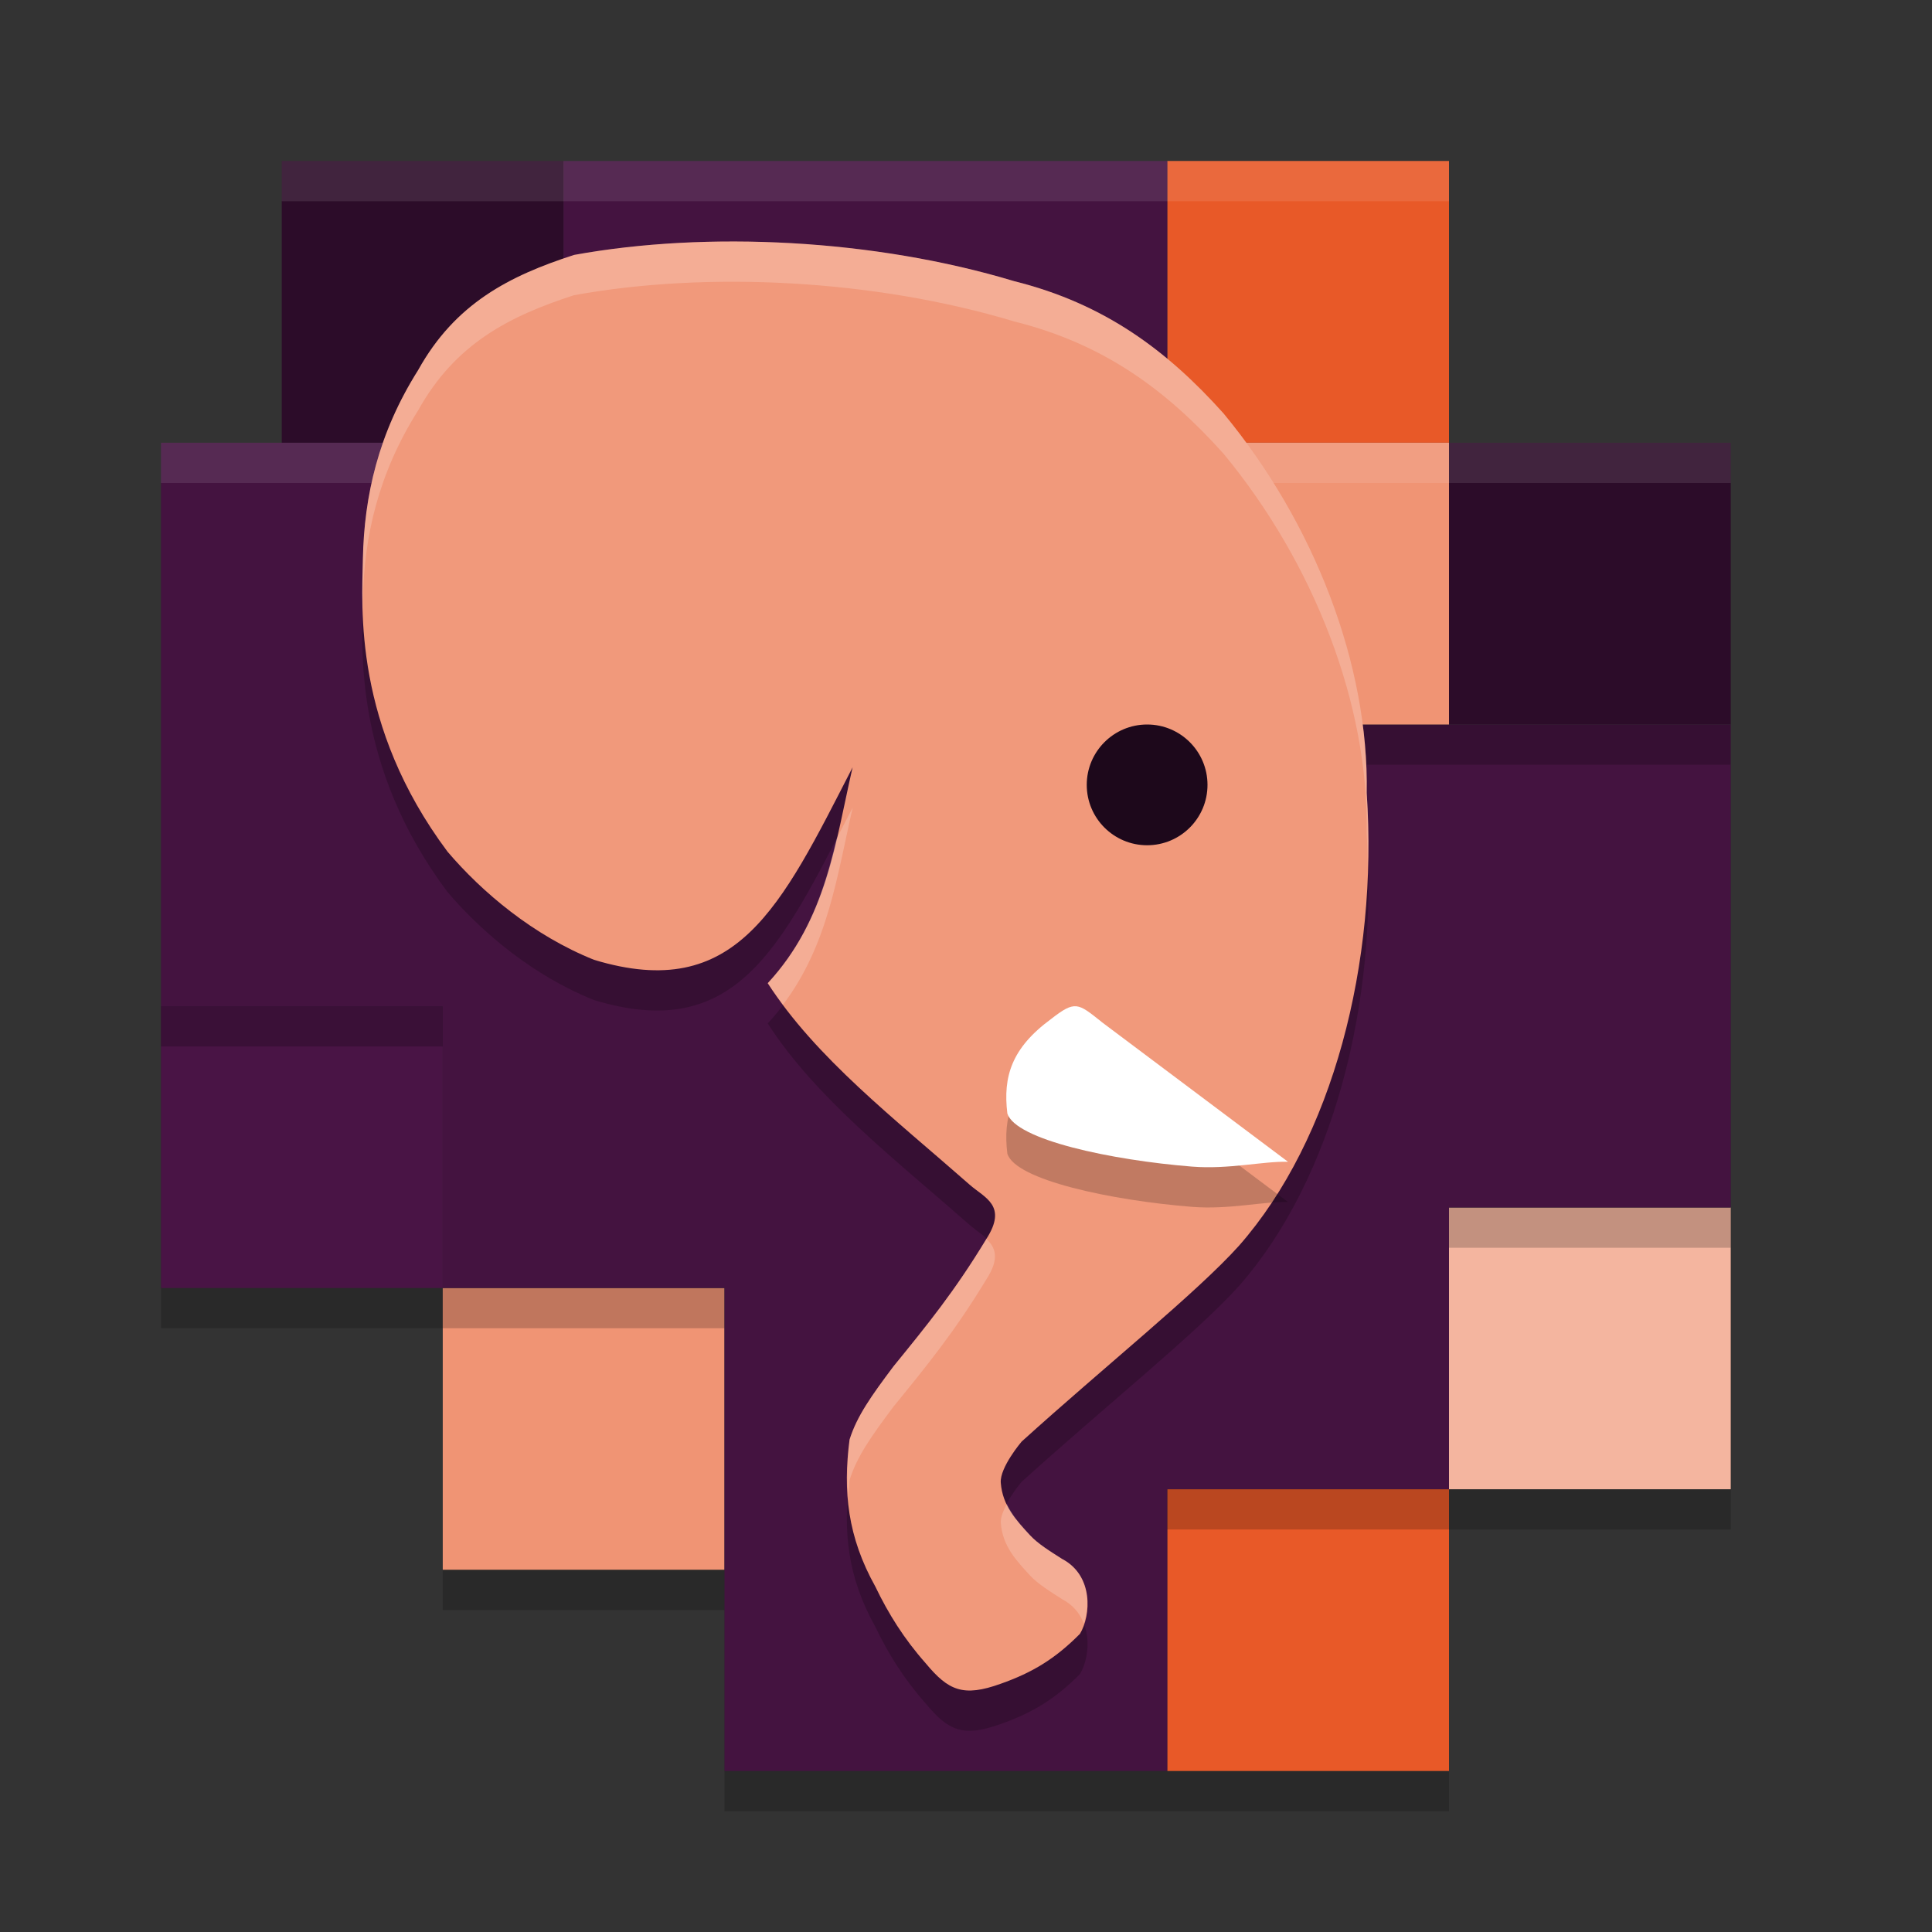 <svg xmlns="http://www.w3.org/2000/svg" width="48" height="48" version="1">
 <rect width="100%" height="100%" fill="#333333" stroke="none"/>
 <path style="opacity:0.2" d="m 14,5 v 7 H 4 v 14 7 h 7 v 7 h 7 v 5 h 11 7 v -7 h 7 V 31 19 H 36 29 V 12 5 Z"/>
 <rect style="fill:#2c0c29" width="7" height="7" x="7" y="4"/>
 <rect style="fill:#e85928" width="7" height="7" x="29" y="4"/>
 <rect style="fill:#2c0c29" width="7" height="7" x="36" y="11"/>
 <rect style="fill:#f4b59f" width="7" height="7" x="36" y="30"/>
 <rect style="fill:#e85928" width="7" height="7" x="29" y="37"/>
 <rect style="fill:#f09474" width="7" height="7" x="11" y="32"/>
 <rect style="fill:#491445" width="7" height="7" x="4" y="25"/>
 <path style="fill:#441340" d="m 14,4 v 7 H 4 v 14 h 7 v 5 2 h 7 v 12 h 11 v -7 h 7 v -7 h 7 V 18 H 36 29 V 11 4 Z"/>
 <rect style="opacity:0.2" width="14" height="1" x="29" y="18"/>
 <rect style="fill:#f09474" width="7" height="7" x="29" y="11"/>
 <rect style="opacity:0.1;fill:#ffffff" width="39" height="1" x="4" y="11"/>
 <path style="opacity:0.2" d="m 14.262,7.334 c 3.304,-0.602 7.463,-0.395 10.934,0.651 2.245,0.56 3.799,1.721 5.201,3.285 2.257,2.729 3.616,6.247 3.558,9.43 0.29,4.222 -0.846,8.603 -3.17,11.247 -1.057,1.176 -3.34,3.001 -5.403,4.869 0,0 -0.547,0.642 -0.518,1.024 0.044,0.572 0.384,0.933 0.727,1.304 0.195,0.211 0.504,0.402 0.792,0.585 0.792,0.414 0.724,1.409 0.448,1.863 -0.62,0.625 -1.184,0.963 -1.967,1.24 -0.933,0.337 -1.301,0.171 -1.864,-0.507 -0.542,-0.611 -0.933,-1.241 -1.252,-1.906 -0.689,-1.233 -0.808,-2.366 -0.641,-3.653 0.182,-0.581 0.54,-1.084 1.09,-1.817 0.84,-1.032 1.519,-1.864 2.306,-3.163 0.541,-0.839 -0.043,-1.025 -0.414,-1.354 -1.856,-1.633 -3.821,-3.15 -5.015,-5.005 1.475,-1.593 1.68,-3.507 2.109,-5.364 -1.789,3.488 -2.888,5.854 -6.423,4.784 -1.516,-0.606 -2.783,-1.677 -3.643,-2.686 -2.344,-3.136 -2.127,-6.068 -2.103,-7.278 0.031,-1.554 0.381,-3.115 1.373,-4.687 0.922,-1.658 2.265,-2.34 3.873,-2.86 z"/>
 <path style="fill:#f1997b" d="m 14.262,6.334 c 3.304,-0.602 7.463,-0.395 10.934,0.651 2.245,0.56 3.799,1.721 5.201,3.285 2.257,2.729 3.616,6.247 3.558,9.43 0.29,4.222 -0.846,8.603 -3.17,11.247 -1.057,1.176 -3.34,3.001 -5.403,4.869 0,0 -0.547,0.642 -0.518,1.024 0.044,0.572 0.384,0.933 0.727,1.304 0.195,0.211 0.504,0.402 0.792,0.585 0.792,0.414 0.724,1.409 0.448,1.863 -0.62,0.625 -1.184,0.963 -1.967,1.24 -0.933,0.337 -1.301,0.171 -1.864,-0.507 -0.542,-0.611 -0.933,-1.241 -1.252,-1.906 -0.689,-1.233 -0.808,-2.366 -0.641,-3.653 0.182,-0.581 0.54,-1.084 1.09,-1.817 0.84,-1.032 1.519,-1.864 2.306,-3.163 0.541,-0.839 -0.043,-1.025 -0.414,-1.354 -1.856,-1.633 -3.821,-3.15 -5.015,-5.005 1.475,-1.593 1.68,-3.507 2.109,-5.364 -1.789,3.488 -2.888,5.854 -6.423,4.784 C 13.246,23.24 11.979,22.169 11.119,21.16 8.775,18.024 8.992,15.092 9.016,13.882 9.047,12.329 9.397,10.768 10.389,9.195 11.311,7.537 12.653,6.855 14.262,6.334 Z"/>
 <circle style="fill:#1d081b" cx="28.5" cy="19.5" r="1.5"/>
 <path style="opacity:0.2" d="M 27.363,26.386 32,29.864 c -0.634,-0.016 -1.464,0.193 -2.385,0.12 -2.002,-0.16 -4.394,-0.667 -4.588,-1.323 -0.11,-0.91 0.103,-1.621 1.084,-2.342 0.605,-0.472 0.669,-0.397 1.253,0.066 z"/>
 <path style="fill:#ffffff" d="M 27.363,25.386 32,28.864 c -0.634,-0.016 -1.464,0.193 -2.385,0.12 -2.002,-0.16 -4.394,-0.667 -4.588,-1.323 -0.11,-0.91 0.103,-1.621 1.084,-2.342 0.605,-0.472 0.669,-0.397 1.253,0.066 z"/>
 <rect style="opacity:0.2" width="7" height="1" x="4" y="25"/>
 <rect style="opacity:0.2" width="7" height="1" x="11" y="32"/>
 <rect style="opacity:0.2" width="7" height="1" x="29" y="37"/>
 <rect style="opacity:0.2" width="7" height="1" x="36" y="30"/>
 <rect style="opacity:0.1;fill:#ffffff" width="29" height="1" x="7" y="4"/>
 <path style="opacity:0.2;fill:#ffffff" d="M 18.258 6 C 16.86 5.997 15.501 6.108 14.262 6.334 C 12.653 6.855 11.311 7.537 10.389 9.195 C 9.396 10.768 9.047 12.329 9.016 13.883 C 9.009 14.211 8.992 14.675 9.012 15.227 C 9.014 15.123 9.014 14.969 9.016 14.883 C 9.047 13.329 9.396 11.768 10.389 10.195 C 11.311 8.537 12.653 7.855 14.262 7.334 C 17.566 6.732 21.726 6.94 25.197 7.986 C 27.443 8.546 28.996 9.708 30.398 11.271 C 32.655 14.001 34.013 17.518 33.955 20.701 C 33.976 21.005 33.974 21.31 33.98 21.615 C 34.001 20.977 33.999 20.338 33.955 19.701 C 34.013 16.518 32.655 13.001 30.398 10.271 C 28.996 8.708 27.443 7.546 25.197 6.986 C 23.028 6.332 20.588 6.006 18.258 6 z M 21.186 20.062 C 21.046 20.335 20.914 20.586 20.781 20.844 C 20.483 22.106 20.08 23.342 19.076 24.426 C 19.193 24.607 19.324 24.783 19.455 24.959 C 20.582 23.466 20.798 21.742 21.186 20.062 z M 24.508 30.783 C 24.507 30.784 24.506 30.784 24.506 30.785 C 23.719 32.084 23.039 32.916 22.199 33.947 C 21.649 34.681 21.292 35.184 21.109 35.766 C 21.044 36.264 21.041 36.736 21.078 37.203 C 21.089 37.057 21.09 36.915 21.109 36.766 C 21.292 36.184 21.649 35.681 22.199 34.947 C 23.039 33.916 23.719 33.084 24.506 31.785 C 24.848 31.255 24.727 30.993 24.508 30.783 z M 25.016 37.365 C 24.928 37.53 24.855 37.701 24.865 37.84 C 24.909 38.412 25.249 38.771 25.592 39.143 C 25.786 39.353 26.097 39.545 26.385 39.729 C 26.665 39.875 26.834 40.094 26.928 40.336 C 27.096 39.833 27.057 39.08 26.385 38.729 C 26.097 38.545 25.786 38.353 25.592 38.143 C 25.369 37.901 25.156 37.659 25.016 37.365 z"/>
</svg>
